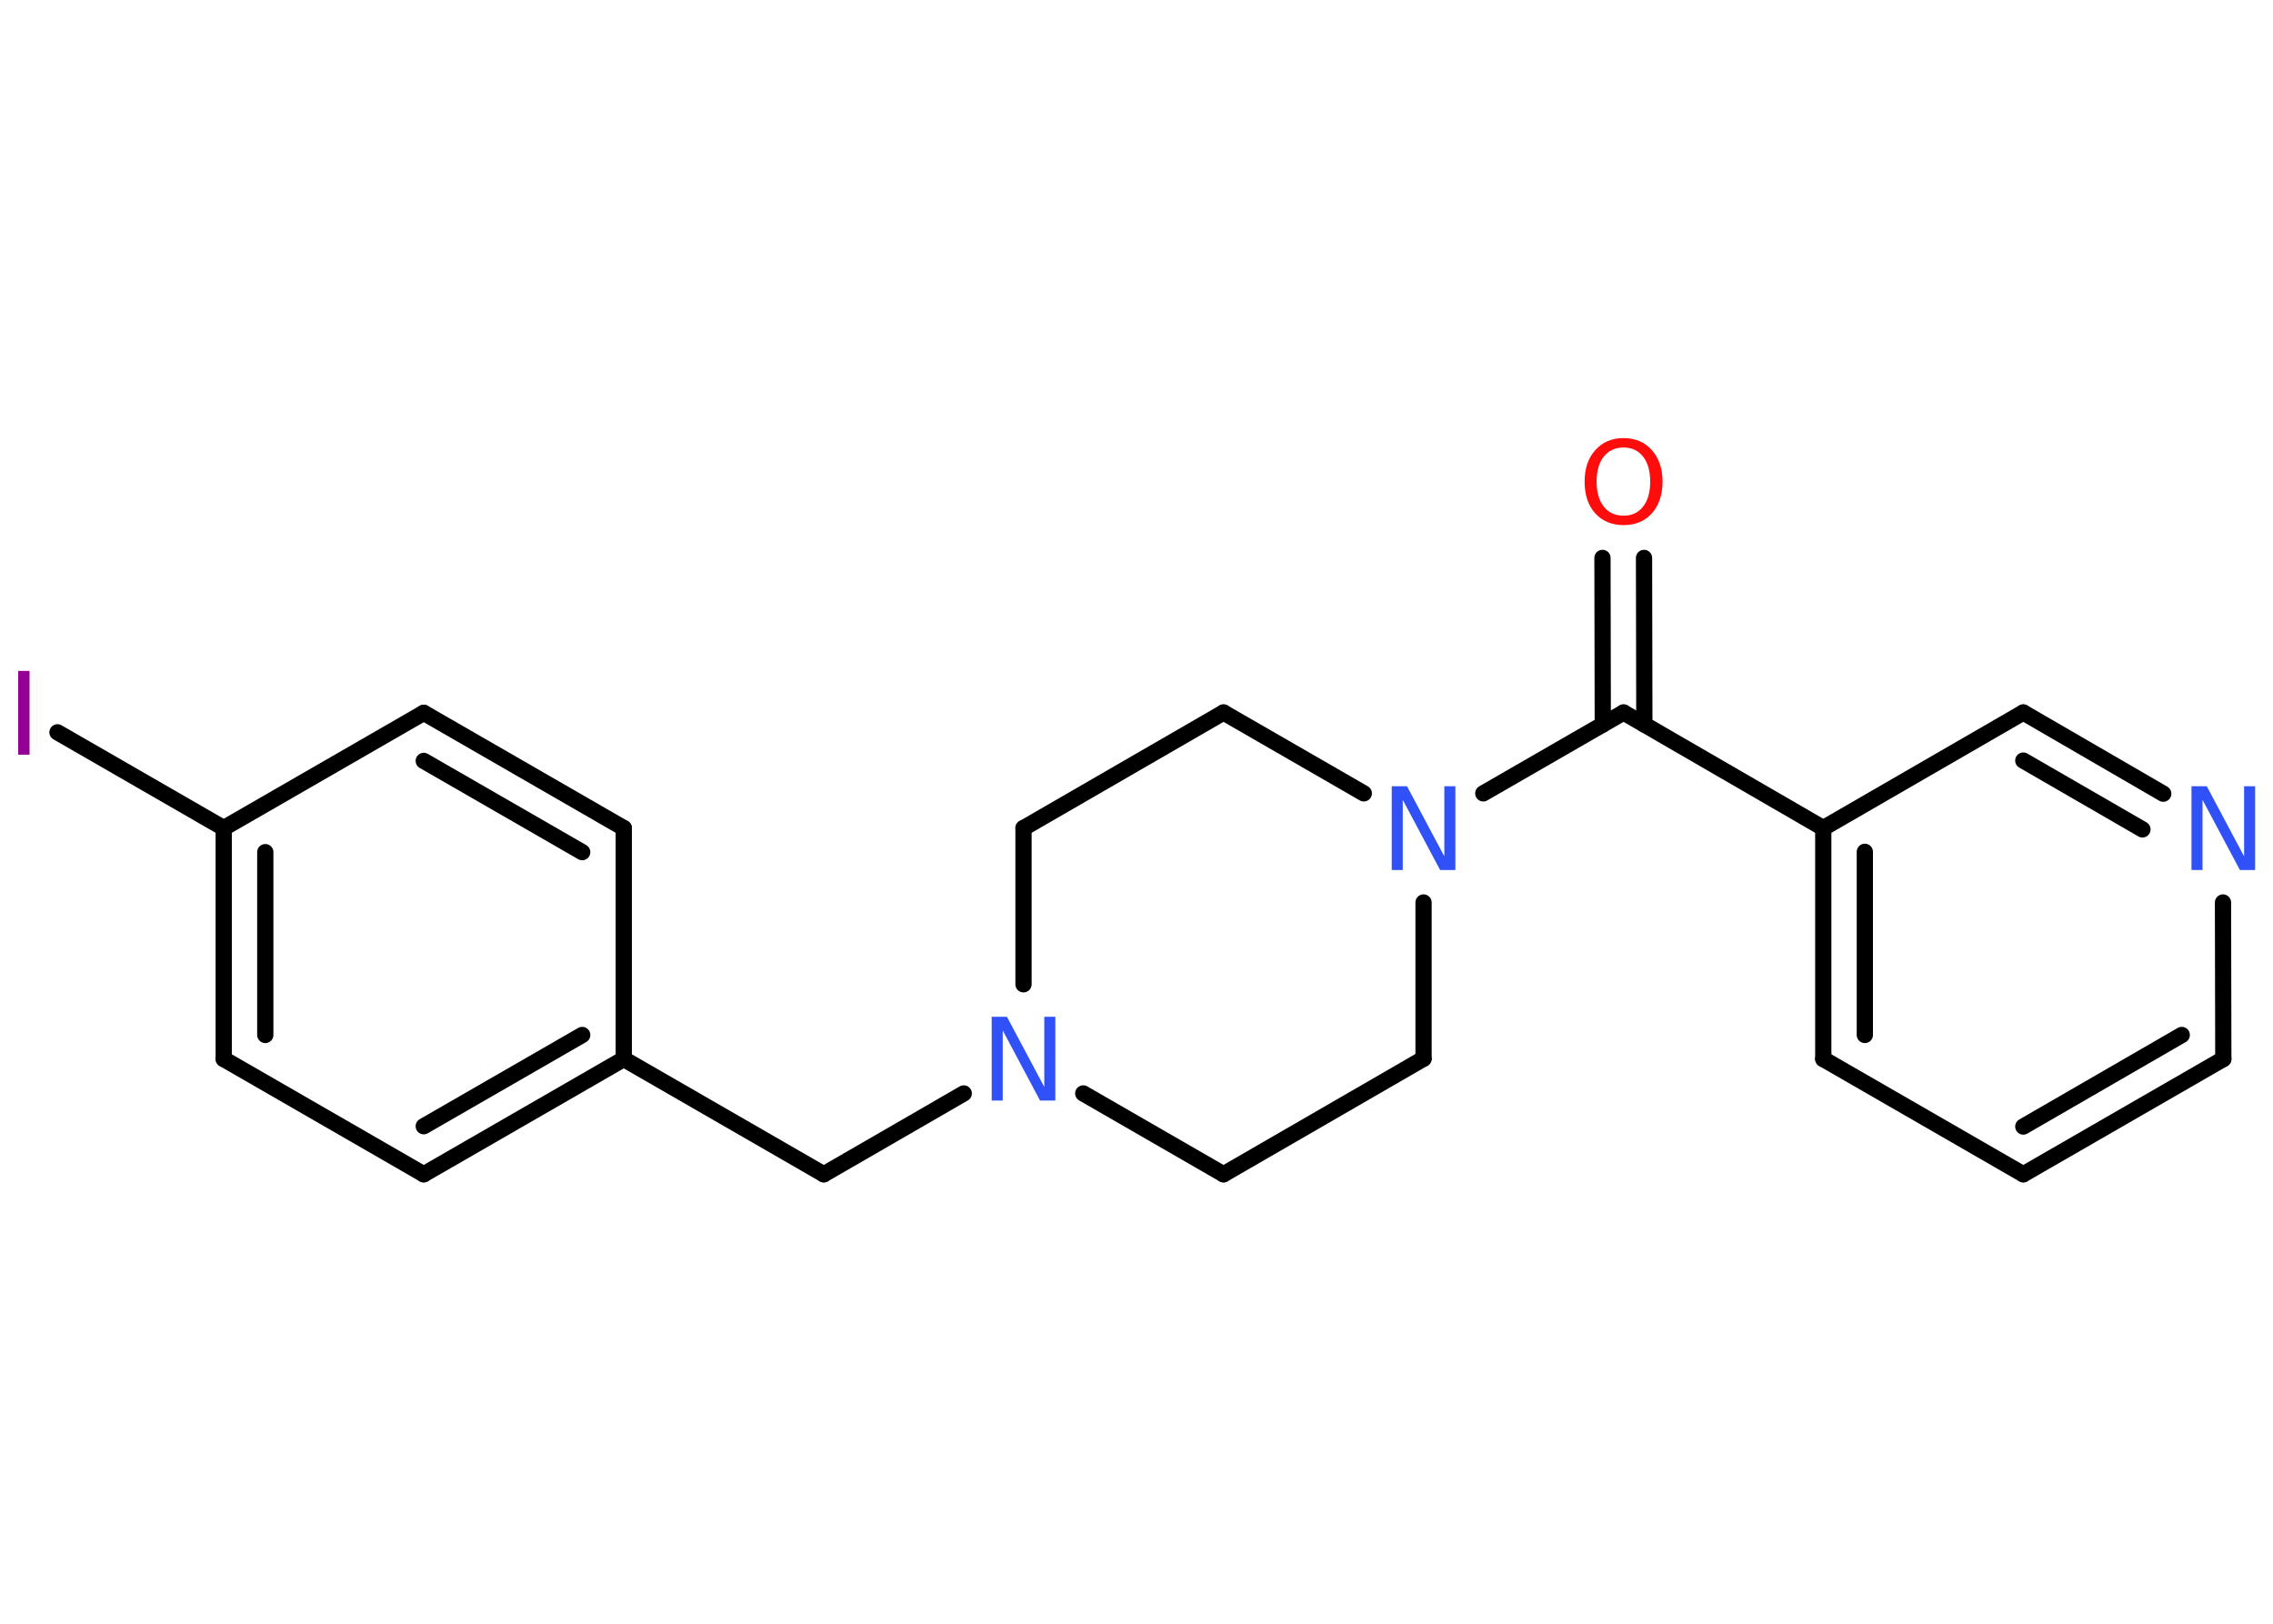 <?xml version='1.0' encoding='UTF-8'?>
<!DOCTYPE svg PUBLIC "-//W3C//DTD SVG 1.1//EN" "http://www.w3.org/Graphics/SVG/1.1/DTD/svg11.dtd">
<svg version='1.2' xmlns='http://www.w3.org/2000/svg' xmlns:xlink='http://www.w3.org/1999/xlink' width='70.0mm' height='50.0mm' viewBox='0 0 70.0 50.0'>
  <desc>Generated by the Chemistry Development Kit (http://github.com/cdk)</desc>
  <g stroke-linecap='round' stroke-linejoin='round' stroke='#000000' stroke-width='.5' fill='#3050F8'>
    <rect x='.0' y='.0' width='70.0' height='50.0' fill='#FFFFFF' stroke='none'/>
    <g id='mol1' class='mol'>
      <g id='mol1bnd1' class='bond'>
        <line x1='50.63' y1='17.18' x2='50.64' y2='22.31'/>
        <line x1='49.35' y1='17.18' x2='49.36' y2='22.31'/>
      </g>
      <line id='mol1bnd2' class='bond' x1='50.0' y1='21.94' x2='56.15' y2='25.5'/>
      <g id='mol1bnd3' class='bond'>
        <line x1='56.15' y1='25.5' x2='56.15' y2='32.61'/>
        <line x1='57.43' y1='26.23' x2='57.43' y2='31.87'/>
      </g>
      <line id='mol1bnd4' class='bond' x1='56.15' y1='32.61' x2='62.31' y2='36.16'/>
      <g id='mol1bnd5' class='bond'>
        <line x1='62.31' y1='36.16' x2='68.47' y2='32.61'/>
        <line x1='62.31' y1='34.69' x2='67.19' y2='31.87'/>
      </g>
      <line id='mol1bnd6' class='bond' x1='68.47' y1='32.61' x2='68.46' y2='27.79'/>
      <g id='mol1bnd7' class='bond'>
        <line x1='66.62' y1='24.44' x2='62.31' y2='21.94'/>
        <line x1='65.98' y1='25.54' x2='62.31' y2='23.42'/>
      </g>
      <line id='mol1bnd8' class='bond' x1='56.15' y1='25.5' x2='62.31' y2='21.94'/>
      <line id='mol1bnd9' class='bond' x1='50.0' y1='21.94' x2='45.68' y2='24.43'/>
      <line id='mol1bnd10' class='bond' x1='42.0' y1='24.43' x2='37.68' y2='21.94'/>
      <line id='mol1bnd11' class='bond' x1='37.68' y1='21.94' x2='31.52' y2='25.5'/>
      <line id='mol1bnd12' class='bond' x1='31.52' y1='25.5' x2='31.52' y2='30.31'/>
      <line id='mol1bnd13' class='bond' x1='29.68' y1='33.67' x2='25.37' y2='36.16'/>
      <line id='mol1bnd14' class='bond' x1='25.37' y1='36.16' x2='19.21' y2='32.61'/>
      <g id='mol1bnd15' class='bond'>
        <line x1='13.05' y1='36.16' x2='19.21' y2='32.61'/>
        <line x1='13.05' y1='34.68' x2='17.93' y2='31.87'/>
      </g>
      <line id='mol1bnd16' class='bond' x1='13.05' y1='36.16' x2='6.89' y2='32.61'/>
      <g id='mol1bnd17' class='bond'>
        <line x1='6.89' y1='25.5' x2='6.89' y2='32.61'/>
        <line x1='8.17' y1='26.24' x2='8.17' y2='31.87'/>
      </g>
      <line id='mol1bnd18' class='bond' x1='6.89' y1='25.5' x2='1.77' y2='22.55'/>
      <line id='mol1bnd19' class='bond' x1='6.89' y1='25.5' x2='13.05' y2='21.95'/>
      <g id='mol1bnd20' class='bond'>
        <line x1='19.21' y1='25.5' x2='13.05' y2='21.95'/>
        <line x1='17.93' y1='26.24' x2='13.05' y2='23.43'/>
      </g>
      <line id='mol1bnd21' class='bond' x1='19.21' y1='32.61' x2='19.21' y2='25.5'/>
      <line id='mol1bnd22' class='bond' x1='33.36' y1='33.67' x2='37.68' y2='36.16'/>
      <line id='mol1bnd23' class='bond' x1='37.68' y1='36.16' x2='43.84' y2='32.6'/>
      <line id='mol1bnd24' class='bond' x1='43.84' y1='27.79' x2='43.84' y2='32.6'/>
      <path id='mol1atm1' class='atom' d='M50.0 13.78q-.38 .0 -.61 .28q-.22 .28 -.22 .77q.0 .49 .22 .77q.22 .28 .61 .28q.38 .0 .6 -.28q.22 -.28 .22 -.77q.0 -.49 -.22 -.77q-.22 -.28 -.6 -.28zM50.0 13.49q.54 .0 .87 .37q.33 .37 .33 .97q.0 .61 -.33 .98q-.33 .36 -.87 .36q-.54 .0 -.87 -.36q-.33 -.36 -.33 -.98q.0 -.61 .33 -.97q.33 -.37 .87 -.37z' stroke='none' fill='#FF0D0D'/>
      <path id='mol1atm7' class='atom' d='M67.49 24.21h.47l1.15 2.16v-2.16h.34v2.58h-.47l-1.15 -2.16v2.16h-.34v-2.58z' stroke='none'/>
      <path id='mol1atm9' class='atom' d='M42.86 24.21h.47l1.15 2.16v-2.16h.34v2.58h-.47l-1.15 -2.16v2.16h-.34v-2.58z' stroke='none'/>
      <path id='mol1atm12' class='atom' d='M30.54 31.31h.47l1.15 2.16v-2.16h.34v2.58h-.47l-1.15 -2.16v2.16h-.34v-2.58z' stroke='none'/>
      <path id='mol1atm18' class='atom' d='M.56 20.66h.35v2.58h-.35v-2.58z' stroke='none' fill='#940094'/>
    </g>
  </g>
</svg>
